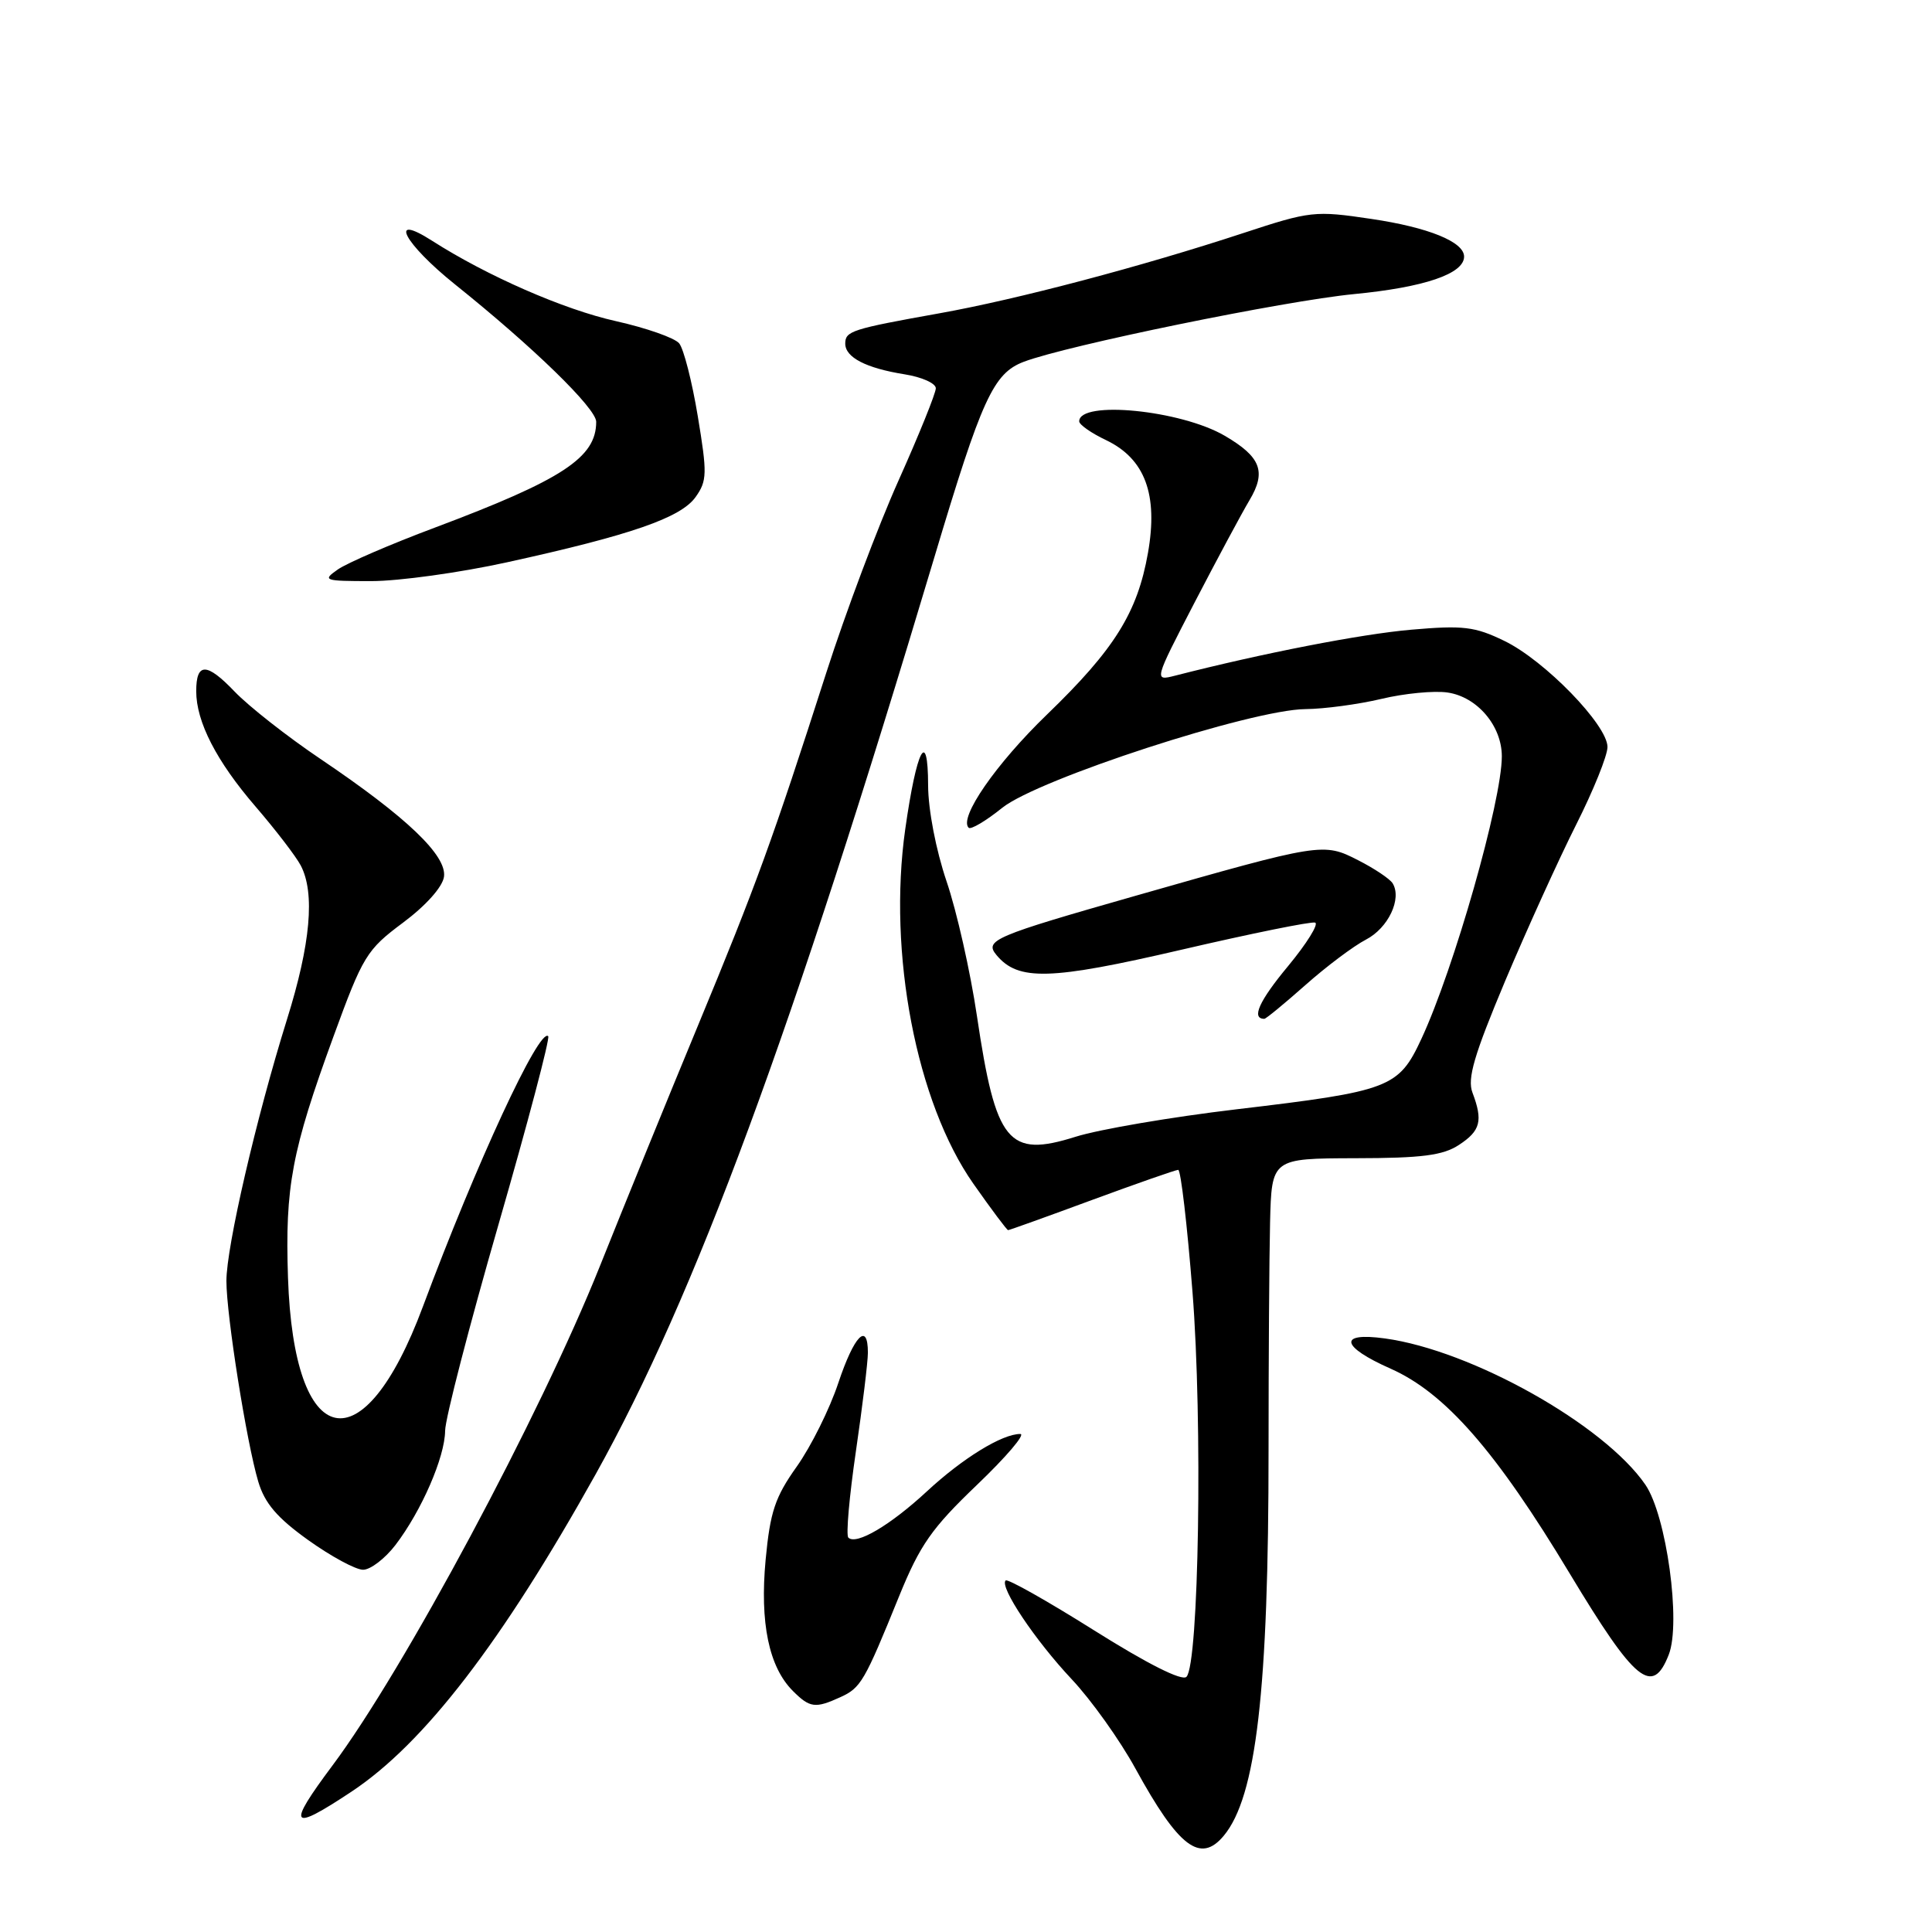 <?xml version="1.0" encoding="UTF-8" standalone="no"?>
<!DOCTYPE svg PUBLIC "-//W3C//DTD SVG 1.1//EN" "http://www.w3.org/Graphics/SVG/1.1/DTD/svg11.dtd" >
<svg xmlns="http://www.w3.org/2000/svg" xmlns:xlink="http://www.w3.org/1999/xlink" version="1.1" viewBox="0 0 256 256">
 <g >
 <path fill="currentColor"
d=" M 162.15 243.25 C 166.46 238.09 168.10 223.96 168.09 192.00 C 168.09 180.18 168.18 166.68 168.29 162.00 C 168.50 153.50 168.50 153.50 179.58 153.47 C 188.42 153.46 191.21 153.10 193.33 151.70 C 196.18 149.83 196.52 148.51 195.11 144.78 C 194.40 142.92 195.32 139.80 199.45 129.96 C 202.34 123.11 206.57 113.80 208.85 109.27 C 211.13 104.75 213.00 100.12 213.00 98.98 C 213.00 96.07 204.67 87.50 199.33 84.92 C 195.42 83.02 193.88 82.84 186.98 83.44 C 180.33 84.02 167.33 86.55 155.70 89.53 C 152.90 90.24 152.90 90.24 158.27 79.87 C 161.23 74.17 164.51 68.05 165.57 66.27 C 167.82 62.50 167.07 60.54 162.30 57.75 C 156.49 54.34 143.00 53.01 143.00 55.83 C 143.00 56.27 144.60 57.39 146.56 58.32 C 151.72 60.79 153.48 65.52 152.11 73.27 C 150.72 81.17 147.67 86.05 138.73 94.68 C 131.98 101.20 127.02 108.36 128.35 109.68 C 128.63 109.97 130.64 108.78 132.80 107.04 C 137.53 103.24 165.85 94.02 172.98 93.96 C 175.46 93.94 179.99 93.33 183.03 92.61 C 186.07 91.88 190.02 91.50 191.80 91.76 C 195.73 92.33 199.00 96.17 199.00 100.22 C 199.00 106.13 192.67 128.35 188.34 137.66 C 185.32 144.15 184.19 144.58 163.83 146.99 C 155.21 148.01 145.61 149.65 142.51 150.63 C 133.58 153.44 131.95 151.45 129.45 134.63 C 128.58 128.75 126.77 120.73 125.43 116.80 C 124.02 112.64 122.99 107.31 122.98 104.07 C 122.96 96.35 121.46 99.22 119.95 109.87 C 117.62 126.29 121.42 146.07 128.97 156.84 C 131.35 160.23 133.42 163.00 133.58 163.00 C 133.74 163.00 138.73 161.21 144.68 159.01 C 150.63 156.82 155.78 155.02 156.12 155.01 C 156.46 155.01 157.31 162.28 158.01 171.18 C 159.37 188.35 158.86 220.54 157.21 222.19 C 156.62 222.78 152.02 220.46 144.99 216.04 C 138.79 212.14 133.51 209.16 133.25 209.42 C 132.41 210.26 137.16 217.35 142.00 222.50 C 144.59 225.25 148.40 230.59 150.46 234.36 C 156.17 244.77 159.05 246.97 162.15 243.25 Z  M 46.58 237.40 C 56.20 231.02 66.51 217.61 78.93 195.34 C 92.14 171.63 104.85 137.22 123.82 73.80 C 130.09 52.83 131.62 49.47 135.65 47.94 C 141.36 45.77 170.16 39.87 179.41 38.97 C 188.74 38.07 194.00 36.28 194.00 34.00 C 194.00 32.05 189.28 30.13 181.72 29.01 C 174.21 27.89 173.63 27.96 164.72 30.89 C 151.28 35.31 134.79 39.67 124.50 41.51 C 112.83 43.60 112.00 43.87 112.00 45.53 C 112.00 47.36 114.75 48.78 119.87 49.60 C 122.14 49.96 124.00 50.79 124.00 51.45 C 124.00 52.10 121.78 57.60 119.06 63.67 C 116.34 69.74 112.04 81.18 109.50 89.10 C 102.36 111.33 100.24 117.17 92.44 136.00 C 88.45 145.62 82.62 159.93 79.48 167.79 C 71.57 187.56 53.51 221.29 44.06 233.93 C 37.94 242.12 38.43 242.81 46.58 237.40 Z  M 111.34 224.89 C 114.07 223.65 114.54 222.84 119.14 211.50 C 121.91 204.70 123.46 202.49 129.45 196.76 C 133.33 193.05 135.92 190.01 135.20 190.01 C 132.80 189.99 127.54 193.23 122.79 197.64 C 117.95 202.12 113.44 204.78 112.41 203.74 C 112.08 203.42 112.54 198.27 113.41 192.31 C 114.28 186.35 115.00 180.46 115.00 179.24 C 115.00 175.09 113.18 176.96 111.08 183.25 C 109.94 186.69 107.46 191.67 105.58 194.32 C 102.70 198.37 102.05 200.31 101.45 206.67 C 100.67 215.04 101.88 220.88 105.06 224.06 C 107.31 226.31 108.03 226.40 111.34 224.89 Z  M 221.12 219.25 C 222.77 215.03 220.82 200.81 218.02 196.73 C 212.57 188.79 195.01 178.92 183.50 177.35 C 177.28 176.49 177.64 178.42 184.25 181.35 C 191.48 184.55 198.23 192.26 208.02 208.54 C 216.67 222.90 218.96 224.78 221.12 219.25 Z  M 52.40 204.72 C 55.86 200.19 58.95 193.07 58.98 189.59 C 58.99 187.99 62.18 175.68 66.06 162.23 C 69.94 148.78 72.90 137.57 72.64 137.30 C 71.46 136.13 63.12 154.14 56.04 173.12 C 48.12 194.40 38.93 192.43 38.16 169.28 C 37.76 157.24 38.65 152.50 44.18 137.36 C 48.09 126.65 48.58 125.85 53.40 122.26 C 56.43 120.00 58.63 117.54 58.83 116.18 C 59.23 113.37 53.90 108.28 42.50 100.59 C 38.10 97.63 32.97 93.60 31.09 91.64 C 27.39 87.77 26.00 87.75 26.00 91.59 C 26.00 95.64 28.68 100.86 33.85 106.86 C 36.52 109.96 39.22 113.48 39.85 114.68 C 41.76 118.32 41.16 125.08 38.02 135.10 C 33.95 148.14 30.00 165.20 30.00 169.74 C 30.01 174.36 32.67 191.12 34.22 196.32 C 35.08 199.20 36.72 201.12 40.84 204.07 C 43.86 206.23 47.13 208.00 48.11 208.00 C 49.09 208.00 51.02 206.52 52.40 204.72 Z  M 172.98 130.52 C 175.75 128.06 179.36 125.35 181.00 124.50 C 183.95 122.97 185.79 119.09 184.53 117.04 C 184.16 116.45 182.10 115.07 179.95 113.98 C 175.36 111.63 175.09 111.67 150.52 118.68 C 131.65 124.06 130.41 124.59 132.04 126.55 C 134.92 130.01 139.13 129.89 156.52 125.85 C 165.76 123.70 173.74 122.08 174.26 122.25 C 174.77 122.42 173.16 125.01 170.68 128.01 C 166.83 132.64 165.77 135.00 167.53 135.00 C 167.75 135.00 170.20 132.98 172.98 130.52 Z  M 67.17 74.51 C 83.58 70.91 90.22 68.61 92.17 65.86 C 93.70 63.71 93.72 62.74 92.46 55.15 C 91.70 50.56 90.59 46.21 89.99 45.49 C 89.39 44.77 85.62 43.45 81.60 42.55 C 74.72 41.02 64.55 36.57 57.25 31.90 C 51.34 28.11 53.54 32.27 60.31 37.70 C 70.67 46.00 79.00 54.11 79.00 55.89 C 79.00 60.63 74.56 63.55 57.60 69.92 C 51.75 72.11 45.97 74.61 44.76 75.46 C 42.68 76.91 42.92 77.00 49.20 77.00 C 52.85 77.00 60.94 75.88 67.17 74.51 Z "/>
</g>
</svg>